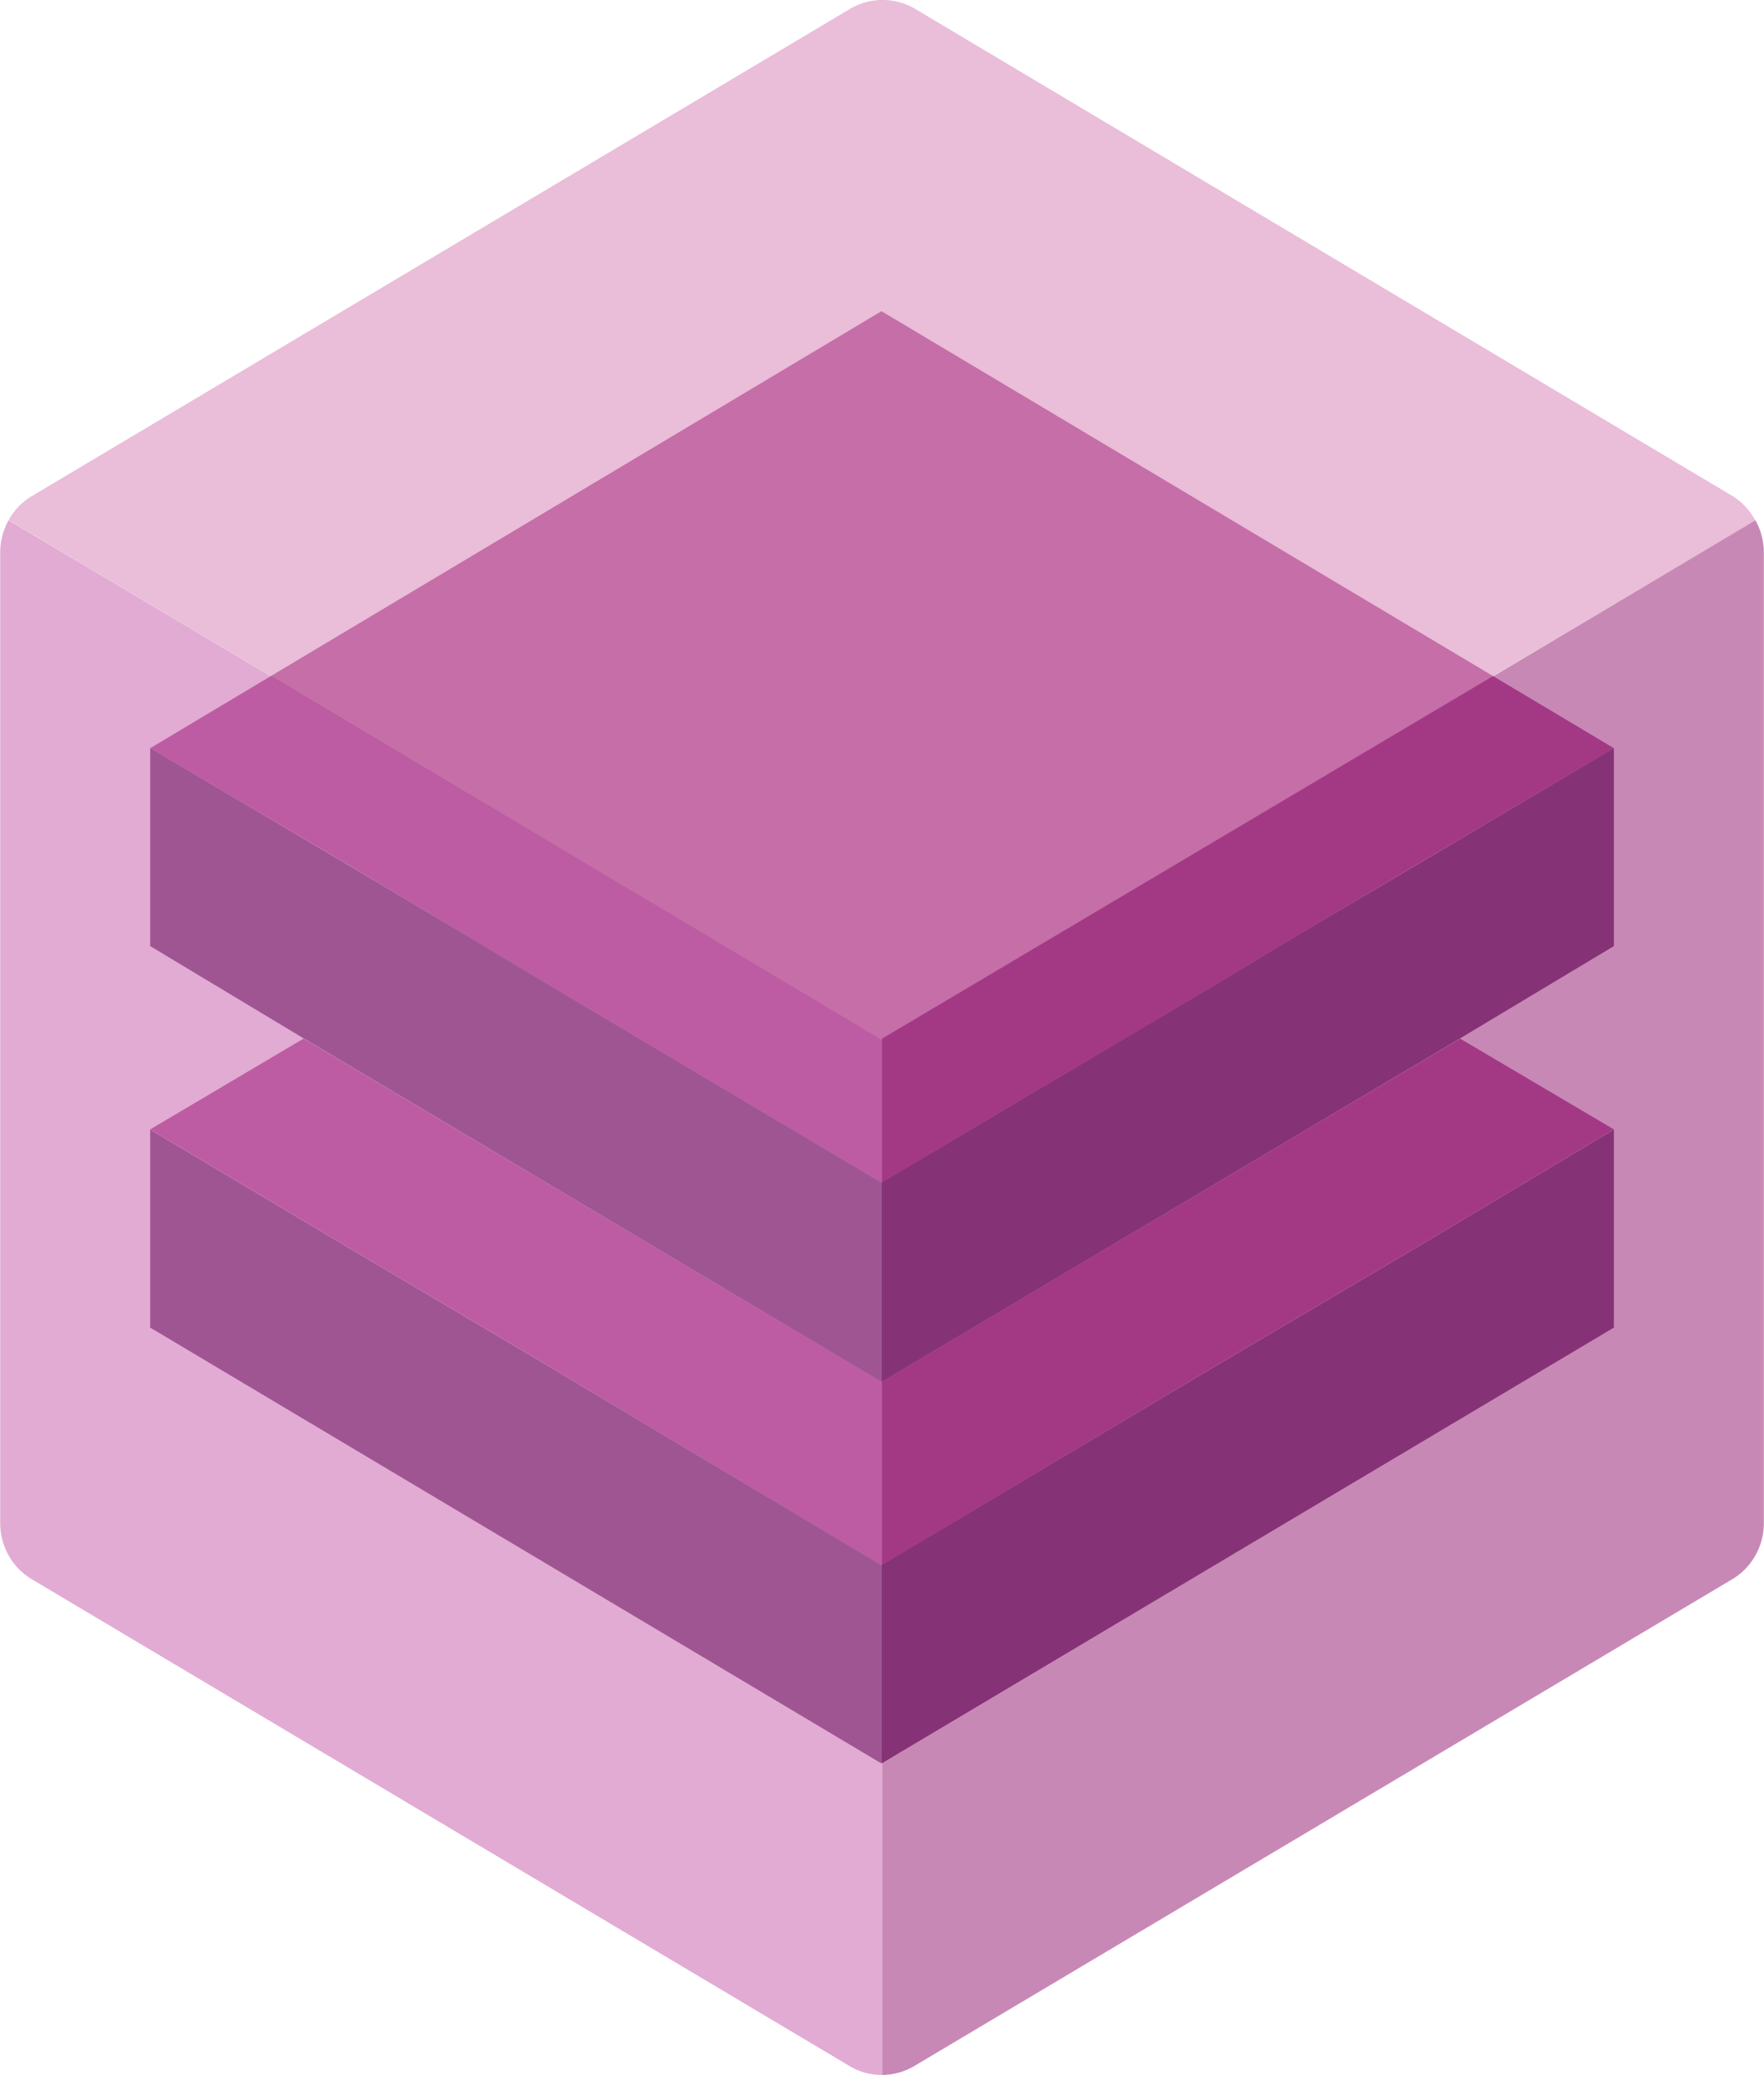 <?xml version="1.0" encoding="UTF-8" standalone="no"?>
<!-- Generated by Microsoft Visio, SVG Export Capacity Reservation Group.svg Page-1 -->

<svg
   xmlns:dc="http://purl.org/dc/elements/1.1/"
   xmlns:cc="http://creativecommons.org/ns#"
   xmlns:rdf="http://www.w3.org/1999/02/22-rdf-syntax-ns#"
   xmlns:svg="http://www.w3.org/2000/svg"
   xmlns="http://www.w3.org/2000/svg"
   xmlns:sodipodi="http://sodipodi.sourceforge.net/DTD/sodipodi-0.dtd"
   xmlns:inkscape="http://www.inkscape.org/namespaces/inkscape"
   width="0.669in"
   height="0.787in"
   viewBox="0 0 48.184 56.696"
   xml:space="preserve"
   class="st6"
   version="1.1"
   id="svg49"
   sodipodi:docname="Capacity Reservation Group.svg"
   style="font-size:12px;overflow:visible;color-interpolation-filters:sRGB;fill:none;fill-rule:evenodd;stroke-linecap:square;stroke-miterlimit:3"
   inkscape:version="0.92.5 (2060ec1f9f, 2020-04-08)"><defs
   id="defs53" /><sodipodi:namedview
   pagecolor="#ffffff"
   bordercolor="#666666"
   borderopacity="1"
   objecttolerance="10"
   gridtolerance="10"
   guidetolerance="10"
   inkscape:pageopacity="0"
   inkscape:pageshadow="2"
   inkscape:window-width="640"
   inkscape:window-height="480"
   id="namedview51"
   showgrid="false"
   inkscape:zoom="1.4193119"
   inkscape:cx="32.125892"
   inkscape:cy="37.786278"
   inkscape:window-x="0"
   inkscape:window-y="0"
   inkscape:window-maximized="0"
   inkscape:current-layer="svg49" />
	<style
   type="text/css"
   id="style2">
	<![CDATA[
		.st1 {fill:#a33a85;stroke:none;stroke-linecap:butt;stroke-width:34}
		.st2 {fill:#59285f;stroke:none;stroke-linecap:butt;stroke-width:34}
		.st3 {fill:#a33a85;fill-opacity:0.6;stroke:none;stroke-linecap:butt;stroke-width:34}
		.st4 {fill:#dc92bf;fill-opacity:0.6;stroke:none;stroke-linecap:butt;stroke-width:34}
		.st5 {fill:#ce74b6;fill-opacity:0.6;stroke:none;stroke-linecap:butt;stroke-width:34}
		.st6 {fill:none;fill-rule:evenodd;font-size:12px;overflow:visible;stroke-linecap:square;stroke-miterlimit:3}
	]]>
	</style>

	<g
   id="g47"
   transform="translate(-34,-33.999)">
		<title
   id="title4">Page-1</title>
		<g
   id="group7185-1"
   transform="translate(34,-34.016)">
			<title
   id="title6">Capacity Reservation Group</title>
			<g
   id="group7186-2">
				<title
   id="title8">Sheet.7186</title>
				<g
   id="shape7187-3"
   transform="translate(4.098,-13.926)">
					<title
   id="title10">Sheet.7187</title>
					<path
   d="m 39.99,112.8 -5.32,3.18 -5.34,3.15 -9.35,5.58 -9.32,-5.58 -5.32,-3.15 -5.34,-3.18 4.19,-2.48 15.79,9.38 15.81,-9.38 z"
   class="st1"
   id="path12"
   inkscape:connector-curvature="0"
   style="fill:#a33a85;stroke:none;stroke-width:34;stroke-linecap:butt" />
				</g>
				<g
   id="shape7188-5"
   transform="translate(4.098,-8.51)">
					<title
   id="title15">Sheet.7188</title>
					<path
   d="m 39.99,107.39 v 5.41 L 19.98,124.71 0,112.8 v -5.41 l 5.34,3.18 5.32,3.15 9.32,5.57 9.35,-5.57 5.34,-3.15 z"
   class="st2"
   id="path17"
   inkscape:connector-curvature="0"
   style="fill:#59285f;stroke:none;stroke-width:34;stroke-linecap:butt" />
				</g>
				<g
   id="shape7189-7"
   transform="translate(4.098,-24.382)">
					<title
   id="title20">Sheet.7189</title>
					<path
   d="m 39.99,112.84 -5.32,3.14 -3.45,2.05 -1.89,1.14 -9.35,5.54 -9.32,-5.54 -1.9,-1.14 L 5.34,115.98 0,112.84 19.98,100.9 Z"
   class="st1"
   id="path22"
   inkscape:connector-curvature="0"
   style="fill:#a33a85;stroke:none;stroke-width:34;stroke-linecap:butt" />
				</g>
				<g
   id="shape7190-9"
   transform="translate(4.098,-18.934)">
					<title
   id="title25">Sheet.7190</title>
					<path
   d="m 39.99,107.39 v 5.41 l -4.2,2.52 -15.81,9.39 L 4.19,115.32 0,112.8 v -5.41 l 5.34,3.15 3.42,2.04 1.9,1.14 9.32,5.54 9.35,-5.54 1.89,-1.14 3.45,-2.04 z"
   class="st2"
   id="path27"
   inkscape:connector-curvature="0"
   style="fill:#59285f;stroke:none;stroke-width:34;stroke-linecap:butt" />
				</g>
				<g
   id="shape7191-11"
   transform="translate(24.095)">
					<title
   id="title30">Sheet.7191</title>
					<path
   d="m 24.09,83.12 v 26.5 a 1.755,1.779 0 0 1 -0.87,1.55 L 0.89,124.46 A 1.759,1.783 0 0 1 0,124.71 V 96.43 l 23.86,-14.2 a 1.768,1.792 0 0 1 0.23,0.89 z"
   class="st3"
   id="path32"
   inkscape:connector-curvature="0"
   style="fill:#a33a85;fill-opacity:0.6;stroke:none;stroke-width:34;stroke-linecap:butt" />
				</g>
				<g
   id="shape7192-13"
   transform="translate(0.233,-28.275)">
					<title
   id="title35">Sheet.7192</title>
					<path
   d="m 47.72,110.51 -23.86,14.16 v 0.04 L 0,110.5 a 1.712,1.735 0 0 1 0.64,-0.66 L 22.99,96.53 a 1.768,1.792 0 0 1 1.77,0 l 22.33,13.31 a 1.762,1.786 0 0 1 0.63,0.67 z"
   class="st4"
   id="path37"
   inkscape:connector-curvature="0"
   style="fill:#dc92bf;fill-opacity:0.6;stroke:none;stroke-width:34;stroke-linecap:butt" />
				</g>
				<g
   id="shape7193-15">
					<title
   id="title40">Sheet.7193</title>
					<path
   d="m 24.09,96.43 v 28.28 a 1.7,1.723 0 0 1 -0.88,-0.24 L 0.87,111.17 A 1.755,1.779 0 0 1 0,109.62 V 83.11 a 1.752,1.776 0 0 1 0.23,-0.88 z"
   class="st5"
   id="path42"
   inkscape:connector-curvature="0"
   style="fill:#ce74b6;fill-opacity:0.6;stroke:none;stroke-width:34;stroke-linecap:butt" />
				</g>
			</g>
		</g>
	</g>
</svg>